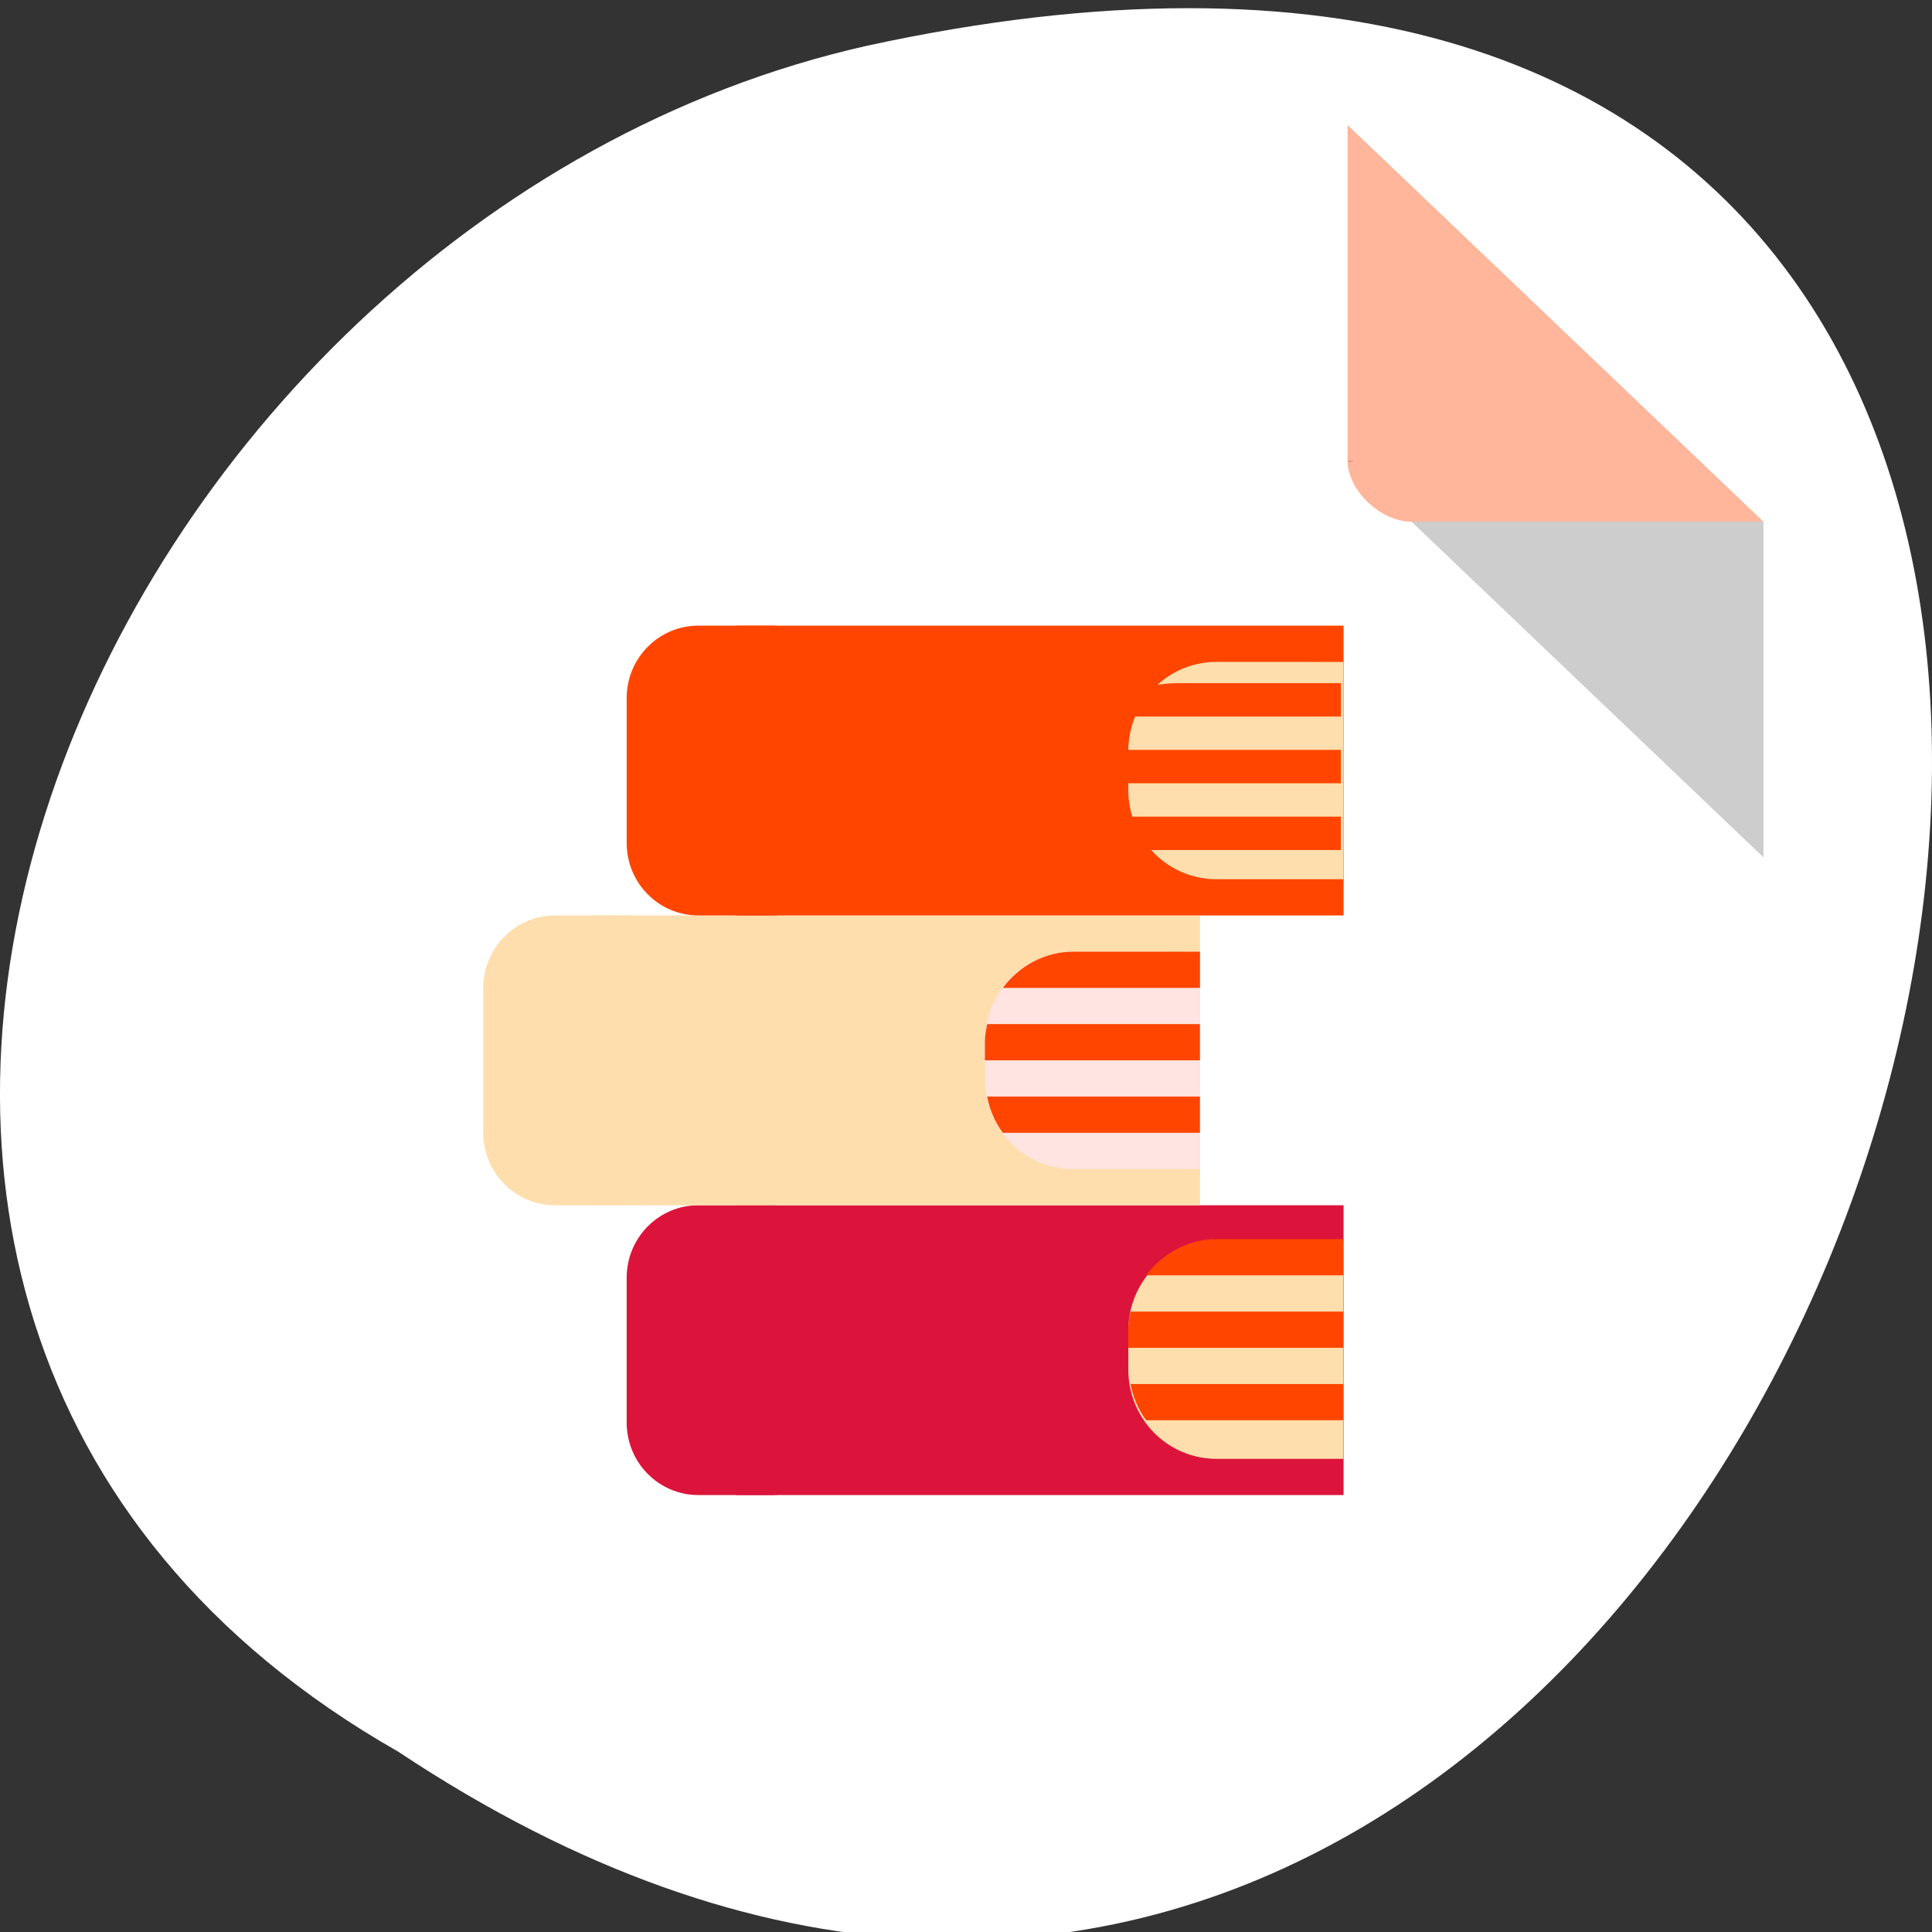 <svg xmlns="http://www.w3.org/2000/svg" viewBox="0 0 256 256"><rect x="0" y="0" width="256" height="256" fill="#333333" stroke="none"/><defs><clipPath><rect width="46" height="46" x="1" y="1" rx="4" style="fill:#1890d0"/></clipPath><clipPath id="0"><rect width="46" height="46" x="1" y="1" rx="4" style="fill:#1890d0"/></clipPath><clipPath><rect width="46" height="46" x="1" y="1" rx="4" style="fill:#1890d0"/></clipPath><clipPath><rect width="46" height="46" x="1" y="1" rx="4" style="fill:#1890d0"/></clipPath><clipPath><rect width="46" height="46" x="1" y="1" rx="4" style="fill:#1890d0"/></clipPath><clipPath><rect width="46" height="46" x="1" y="1" rx="4" style="fill:#1890d0"/></clipPath><clipPath><rect width="46" height="46" x="1" y="1" rx="4" style="fill:#1890d0"/></clipPath><clipPath><rect width="46" height="46" x="1" y="1" rx="4" style="fill:#1890d0"/></clipPath><clipPath><rect width="46" height="46" x="1" y="1" rx="4" style="fill:#1890d0"/></clipPath><clipPath><rect width="46" height="46" x="1" y="1" rx="4" style="fill:#1890d0"/></clipPath><clipPath><rect width="46" height="46" x="1" y="1" rx="4" style="fill:#1890d0"/></clipPath><clipPath><rect width="46" height="46" x="1" y="1" rx="4" style="fill:#1890d0"/></clipPath><clipPath><rect width="46" height="46" x="1" y="1" rx="4" style="fill:#1890d0"/></clipPath><clipPath><rect width="46" height="46" x="1" y="1" rx="4" style="fill:#1890d0"/></clipPath><clipPath><rect width="46" height="46" x="1" y="1" rx="4" style="fill:#1890d0"/></clipPath><clipPath><rect width="46" height="46" x="1" y="1" rx="4" style="fill:#1890d0"/></clipPath><clipPath><path transform="matrix(15.333 0 0 11.5 415 -125.5)" d="m -24 13 c 0 1.105 -0.672 2 -1.5 2 -0.828 0 -1.5 -0.895 -1.5 -2 0 -1.105 0.672 -2 1.5 -2 0.828 0 1.5 0.895 1.5 2 z"/></clipPath><clipPath><rect width="46" height="46" x="1" y="1" rx="4" style="fill:#1890d0"/></clipPath><clipPath><rect width="46" height="46" x="1" y="1" rx="4" style="fill:#1890d0"/></clipPath><clipPath><rect width="46" height="46" x="1" y="1" rx="4" style="fill:#1890d0"/></clipPath><clipPath><rect width="46" height="46" x="1" y="1" rx="4" style="fill:#1890d0"/></clipPath><clipPath><rect width="46" height="46" x="1" y="1" rx="4" style="fill:#1890d0"/></clipPath><clipPath><rect width="46" height="46" x="1" y="1" rx="4" style="fill:#1890d0"/></clipPath><clipPath><rect width="46" height="46" x="1" y="1" rx="4" style="fill:#1890d0"/></clipPath><clipPath><rect width="46" height="46" x="1" y="1" rx="4" style="fill:#1890d0"/></clipPath><clipPath><rect width="46" height="46" x="1" y="1" rx="4" style="fill:#1890d0"/></clipPath><clipPath><rect width="46" height="46" x="1" y="1" rx="4" style="fill:#1890d0"/></clipPath><clipPath><rect width="46" height="46" x="1" y="1" rx="4" style="fill:#1890d0"/></clipPath><clipPath><rect width="46" height="46" x="1" y="1" rx="4" style="fill:#1890d0"/></clipPath><clipPath><rect width="46" height="46" x="1" y="1" rx="4" style="fill:#1890d0"/></clipPath><clipPath><rect width="46" height="46" x="1" y="1" rx="4" style="fill:#1890d0"/></clipPath><clipPath><rect width="46" height="46" x="1" y="1" rx="4" style="fill:#1890d0"/></clipPath><clipPath><rect width="46" height="46" x="1" y="1" rx="4" style="fill:#1890d0"/></clipPath><clipPath><rect width="46" height="46" x="1" y="1" rx="4" style="fill:#1890d0"/></clipPath><clipPath><rect width="46" height="46" x="1" y="1" rx="4" style="fill:#1890d0"/></clipPath><clipPath><rect width="46" height="46" x="1" y="1" rx="4" style="fill:#1890d0"/></clipPath><clipPath><rect width="46" height="46" x="1" y="1" rx="4" style="fill:#1890d0"/></clipPath><clipPath><rect width="46" height="46" x="1" y="1" rx="4" style="fill:#1890d0"/></clipPath><clipPath><rect width="46" height="46" x="1" y="1" rx="4" style="fill:#1890d0"/></clipPath><clipPath><rect width="46" height="46" x="1" y="1" rx="4" style="fill:#1890d0"/></clipPath><clipPath><rect width="46" height="46" x="1" y="1" rx="4" style="fill:#1890d0"/></clipPath><clipPath><rect width="46" height="46" x="1" y="1" rx="4" style="fill:#1890d0"/></clipPath><clipPath><rect width="46" height="46" x="1" y="1" rx="4" style="fill:#1890d0"/></clipPath><clipPath><rect width="46" height="46" x="1" y="1" rx="4" style="fill:#1890d0"/></clipPath><clipPath><rect width="46" height="46" x="1" y="1" rx="4" style="fill:#1890d0"/></clipPath><clipPath><rect width="46" height="46" x="1" y="1" rx="4" style="fill:#1890d0"/></clipPath><clipPath><rect width="46" height="46" x="1" y="1" rx="4" style="fill:#1890d0"/></clipPath><clipPath><rect width="46" height="46" x="1" y="1" rx="4" style="fill:#1890d0"/></clipPath><clipPath><rect width="46" height="46" x="1" y="1" rx="4" style="fill:#1890d0"/></clipPath><clipPath><rect width="46" height="46" x="1" y="1" rx="4" style="fill:#1890d0"/></clipPath><clipPath><rect width="46" height="46" x="1" y="1" rx="4" style="fill:#1890d0"/></clipPath><clipPath><rect width="46" height="46" x="1" y="1" rx="4" style="fill:#1890d0"/></clipPath><clipPath><rect width="46" height="46" x="1" y="1" rx="4" style="fill:#1890d0"/></clipPath><clipPath><rect width="46" height="46" x="1" y="1" rx="4" style="fill:#1890d0"/></clipPath><clipPath><rect width="46" height="46" x="1" y="1" rx="4" style="fill:#1890d0"/></clipPath><clipPath><rect width="46" height="46" x="1" y="1" rx="4" style="fill:#1890d0"/></clipPath><clipPath><rect width="46" height="46" x="1" y="1" rx="4" style="fill:#1890d0"/></clipPath><clipPath><rect width="46" height="46" x="1" y="1" rx="4" style="fill:#1890d0"/></clipPath><clipPath><rect width="46" height="46" x="1" y="1" rx="4" style="fill:#1890d0"/></clipPath><clipPath><rect width="46" height="46" x="1" y="1" rx="4" style="fill:#1890d0"/></clipPath><clipPath><rect width="46" height="46" x="1" y="1" rx="4" style="fill:#1890d0"/></clipPath><clipPath><rect width="46" height="46" x="1" y="1" rx="4" style="fill:#1890d0"/></clipPath><clipPath><rect width="46" height="46" x="1" y="1" rx="4" style="fill:#1890d0"/></clipPath><clipPath><rect width="46" height="46" x="1" y="1" rx="4" style="fill:#1890d0"/></clipPath><clipPath><rect width="46" height="46" x="1" y="1" rx="4" style="fill:#1890d0"/></clipPath></defs><g transform="translate(0.006 1.082)"><g transform="translate(0 -796.36)"><path d="m -1374.42 1658.71 c 127.95 -192.46 -280.09 -311 -226.07 -62.2 23.02 102.82 167.39 165.22 226.07 62.2 z" transform="matrix(0 1 -1 0 1711.48 2401.81)" style="fill:#fff;color:#000"/><g transform="matrix(4.749 0 0 4.8 11.796 825.38)" style="clip-path:url(#0)"><g transform="translate(0 -1)"><g style="fill:#dc143c"><path d="m 18.05,28 h 16.953 v 8 H 18.05"/><path d="m 17,28 h 2.027 c 1.105,0 2,0.895 2,2 v 4 c 0,1.105 -0.895,2 -2,2 H 17 c -1.105,0 -2,-0.895 -2,-2 v -4 c 0,-1.105 0.895,-2 2,-2"/></g><path d="m 31.465 29 c -1.371 0 -2.469 1.098 -2.469 2.469 v 1.063 c 0 1.371 1.098 2.469 2.469 2.469 h 3.531 v -6" style="fill:#ffdead"/><path d="m 31.465 28.935 c -0.809 0 -1.52 0.402 -1.969 1 h 5.5 v -1 m -5.938 2 c -0.027 0.148 -0.063 0.305 -0.063 0.469 v 0.531 h 6 v -1 m -5.938 2 c 0.074 0.375 0.219 0.703 0.438 1 h 5.5 v -1" style="fill:#ff4500"/><g style="fill:#ffdead"><path d="m 14.05,20 h 16.949 v 8 H 14.05"/><path d="m 13,20 h 2.031 c 1.102,0 1.996,0.895 1.996,2 v 4 c 0,1.105 -0.895,2 -1.996,2 H 13 c -1.105,0 -2,-0.895 -2,-2 v -4 c 0,-1.105 0.895,-2 2,-2"/></g><path d="m 27.465 21 c -1.371 0 -2.469 1.098 -2.469 2.469 v 1.063 c 0 1.371 1.098 2.469 2.469 2.469 h 3.531 v -6" style="fill:#ffe4e1"/><g style="fill:#ff4500"><path d="m 27.465,21 c -0.809,0 -1.52,0.402 -1.969,1 h 5.5 v -1 m -5.938,2 c -0.027,0.148 -0.063,0.305 -0.063,0.469 V 24 h 6 v -1 m -5.938,2 c 0.074,0.375 0.219,0.703 0.438,1 h 5.5 v -1"/><path d="m 18.05,12 h 16.953 v 8 H 18.05"/><path d="m 17,12 h 2.027 c 1.105,0 2,0.895 2,2 v 4 c 0,1.105 -0.895,2 -2,2 H 17 c -1.105,0 -2,-0.895 -2,-2 v -4 c 0,-1.105 0.895,-2 2,-2"/></g><path d="m 31.465 13 c -1.371 0 -2.469 1.098 -2.469 2.469 v 1.063 c 0 1.371 1.098 2.469 2.469 2.469 h 3.531 v -6" style="fill:#ffdead"/><path d="m 30.429 13.587 c -1.031 0 -1.937 0.371 -2.51 0.922 h 7.01 v -0.922 m -7.569 1.843 c -0.034 0.136 -0.08 0.281 -0.08 0.432 v 0.489 h 7.648 v -0.922 m -7.569 1.843 c 0.094 0.346 0.279 0.648 0.558 0.922 h 7.01 v -0.922" style="fill:#ff4500"/></g></g></g><g transform="matrix(4.239 0 0 4.043 55.622 11.441)"><path d="M 29,12 29.062,12.062 29.219,12 29,12 z m 2,2 11,11 0,-11 -11,0 z" style="fill-opacity:0.196"/><path d="M 29,1 42,14 H 31 c -0.971,0 -2,-1.029 -2,-2 V 1 z" style="fill:#ff4500;fill-opacity:0.392"/></g></g></svg>